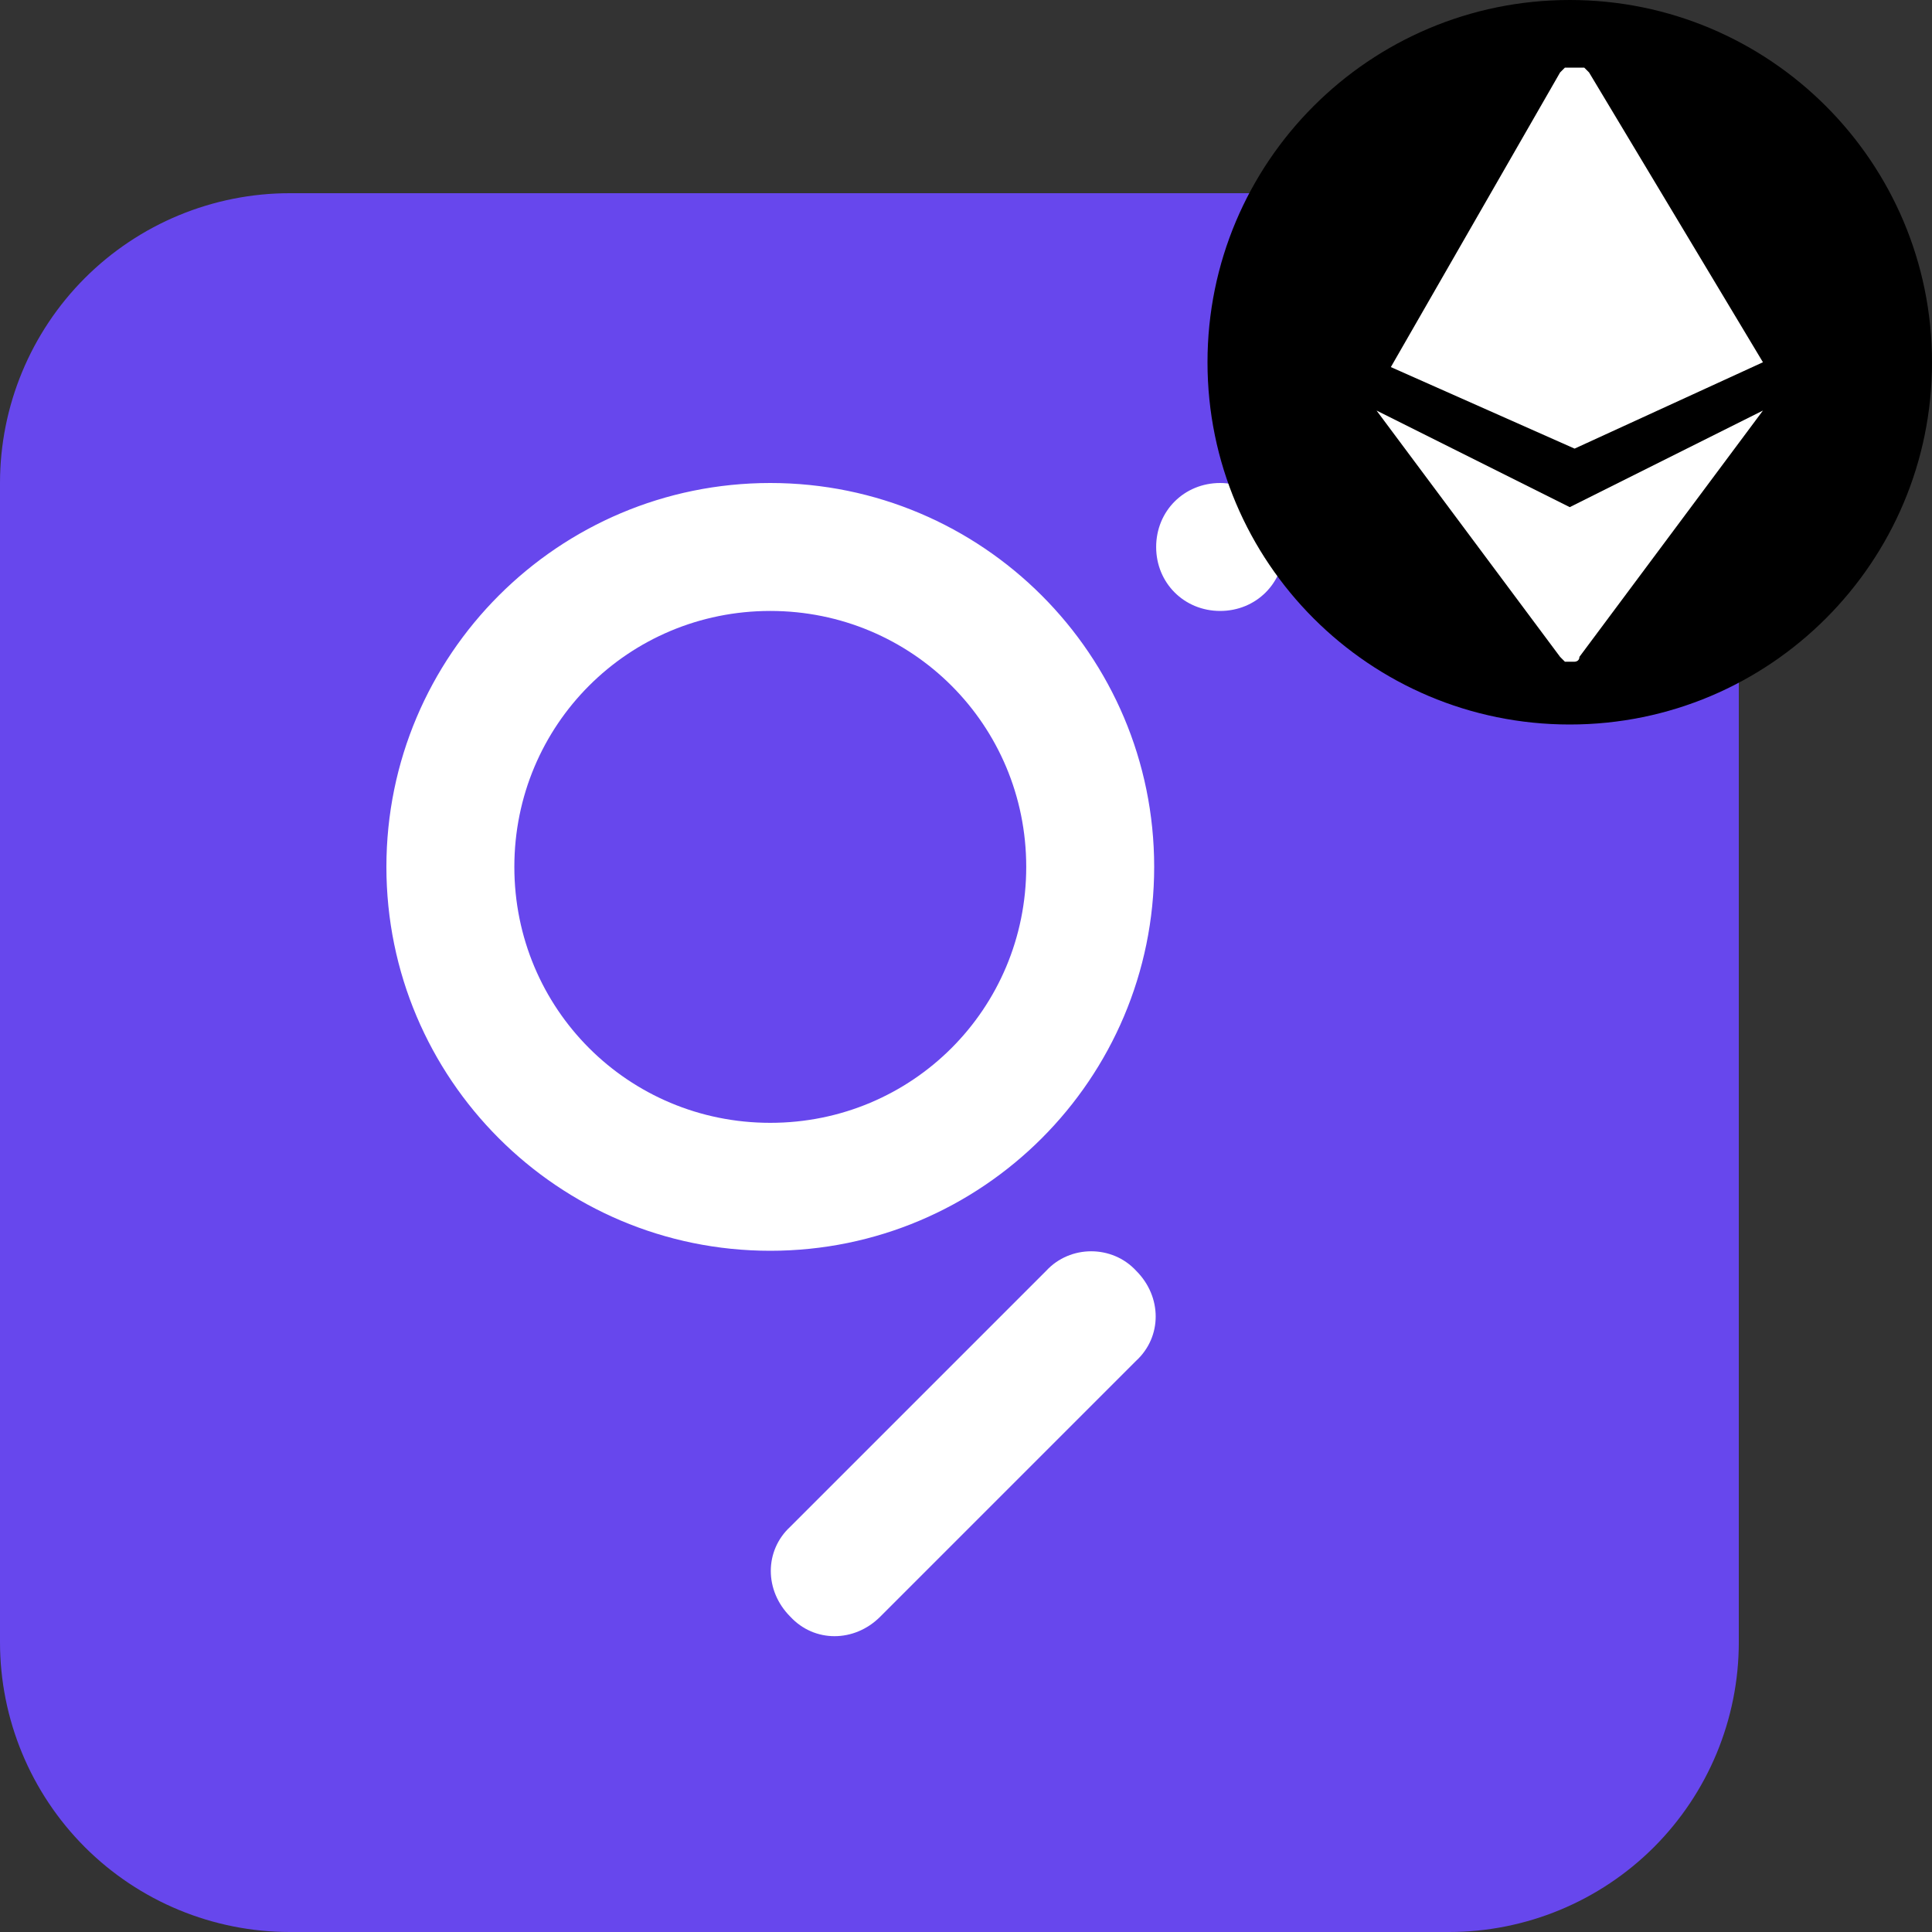 <svg width="40" height="40" viewBox="0 0 40 40" fill="none" xmlns="http://www.w3.org/2000/svg">
<rect x="0" y="0" width="40" height="40" fill="#333333" stroke="none"/>
<g clip-path="url(#clip0_45_97)">
<path d="M6 4H30C31.591 4 33.117 4.632 34.243 5.757C35.368 6.883 36 8.409 36 10V34C36 35.591 35.368 37.117 34.243 38.243C33.117 39.368 31.591 40 30 40H6C4.409 40 2.883 39.368 1.757 38.243C0.632 37.117 0 35.591 0 34L0 10C0 8.409 0.632 6.883 1.757 5.757C2.883 4.632 4.409 4 6 4Z" fill="#6747ED"/>
<path fill-rule="evenodd" clip-rule="evenodd" d="M15.948 23.247C13.009 23.247 10.649 20.887 10.649 17.948C10.649 15.009 13.009 12.649 15.948 12.649C18.887 12.649 21.247 15.009 21.247 17.948C21.247 20.887 18.887 23.247 15.948 23.247ZM15.948 10C20.336 10 23.896 13.56 23.896 17.948C23.896 22.336 20.336 25.896 15.948 25.896C11.56 25.896 8 22.336 8 17.948C8 13.56 11.56 10 15.948 10ZM23.523 26.31C24.062 26.848 24.062 27.676 23.523 28.173L18.225 33.471C17.687 34.01 16.859 34.01 16.362 33.471C15.824 32.933 15.824 32.105 16.362 31.609L21.661 26.31C22.157 25.772 23.027 25.772 23.523 26.31ZM26.587 11.325C26.587 12.07 26.007 12.649 25.262 12.649C24.517 12.649 23.937 12.07 23.937 11.325C23.937 10.579 24.517 10 25.262 10C25.966 10 26.587 10.579 26.587 11.325Z" fill="white"/>
<path d="M32.5 15C36.642 15 40 11.642 40 7.5C40 3.358 36.642 0 32.5 0C28.358 0 25 3.358 25 7.5C25 11.642 28.358 15 32.5 15Z" fill="black"/>
<path fill-rule="evenodd" clip-rule="evenodd" d="M32.9 1.5L36.5 7.5L32.6 9.288L28.796 7.6L32.3 1.5L32.4 1.4H32.5H32.6H32.7H32.8L32.9 1.5ZM32.5 10.5L36.5 8.5L32.7 13.6C32.7 13.7 32.6 13.7 32.6 13.7H32.5H32.4L32.3 13.6L28.5 8.5L32.5 10.5Z" fill="white"/>
</g>
<defs>
<clipPath id="clip0_45_97">
<rect width="40" height="40" fill="white"/>
</clipPath>
</defs>
</svg>
